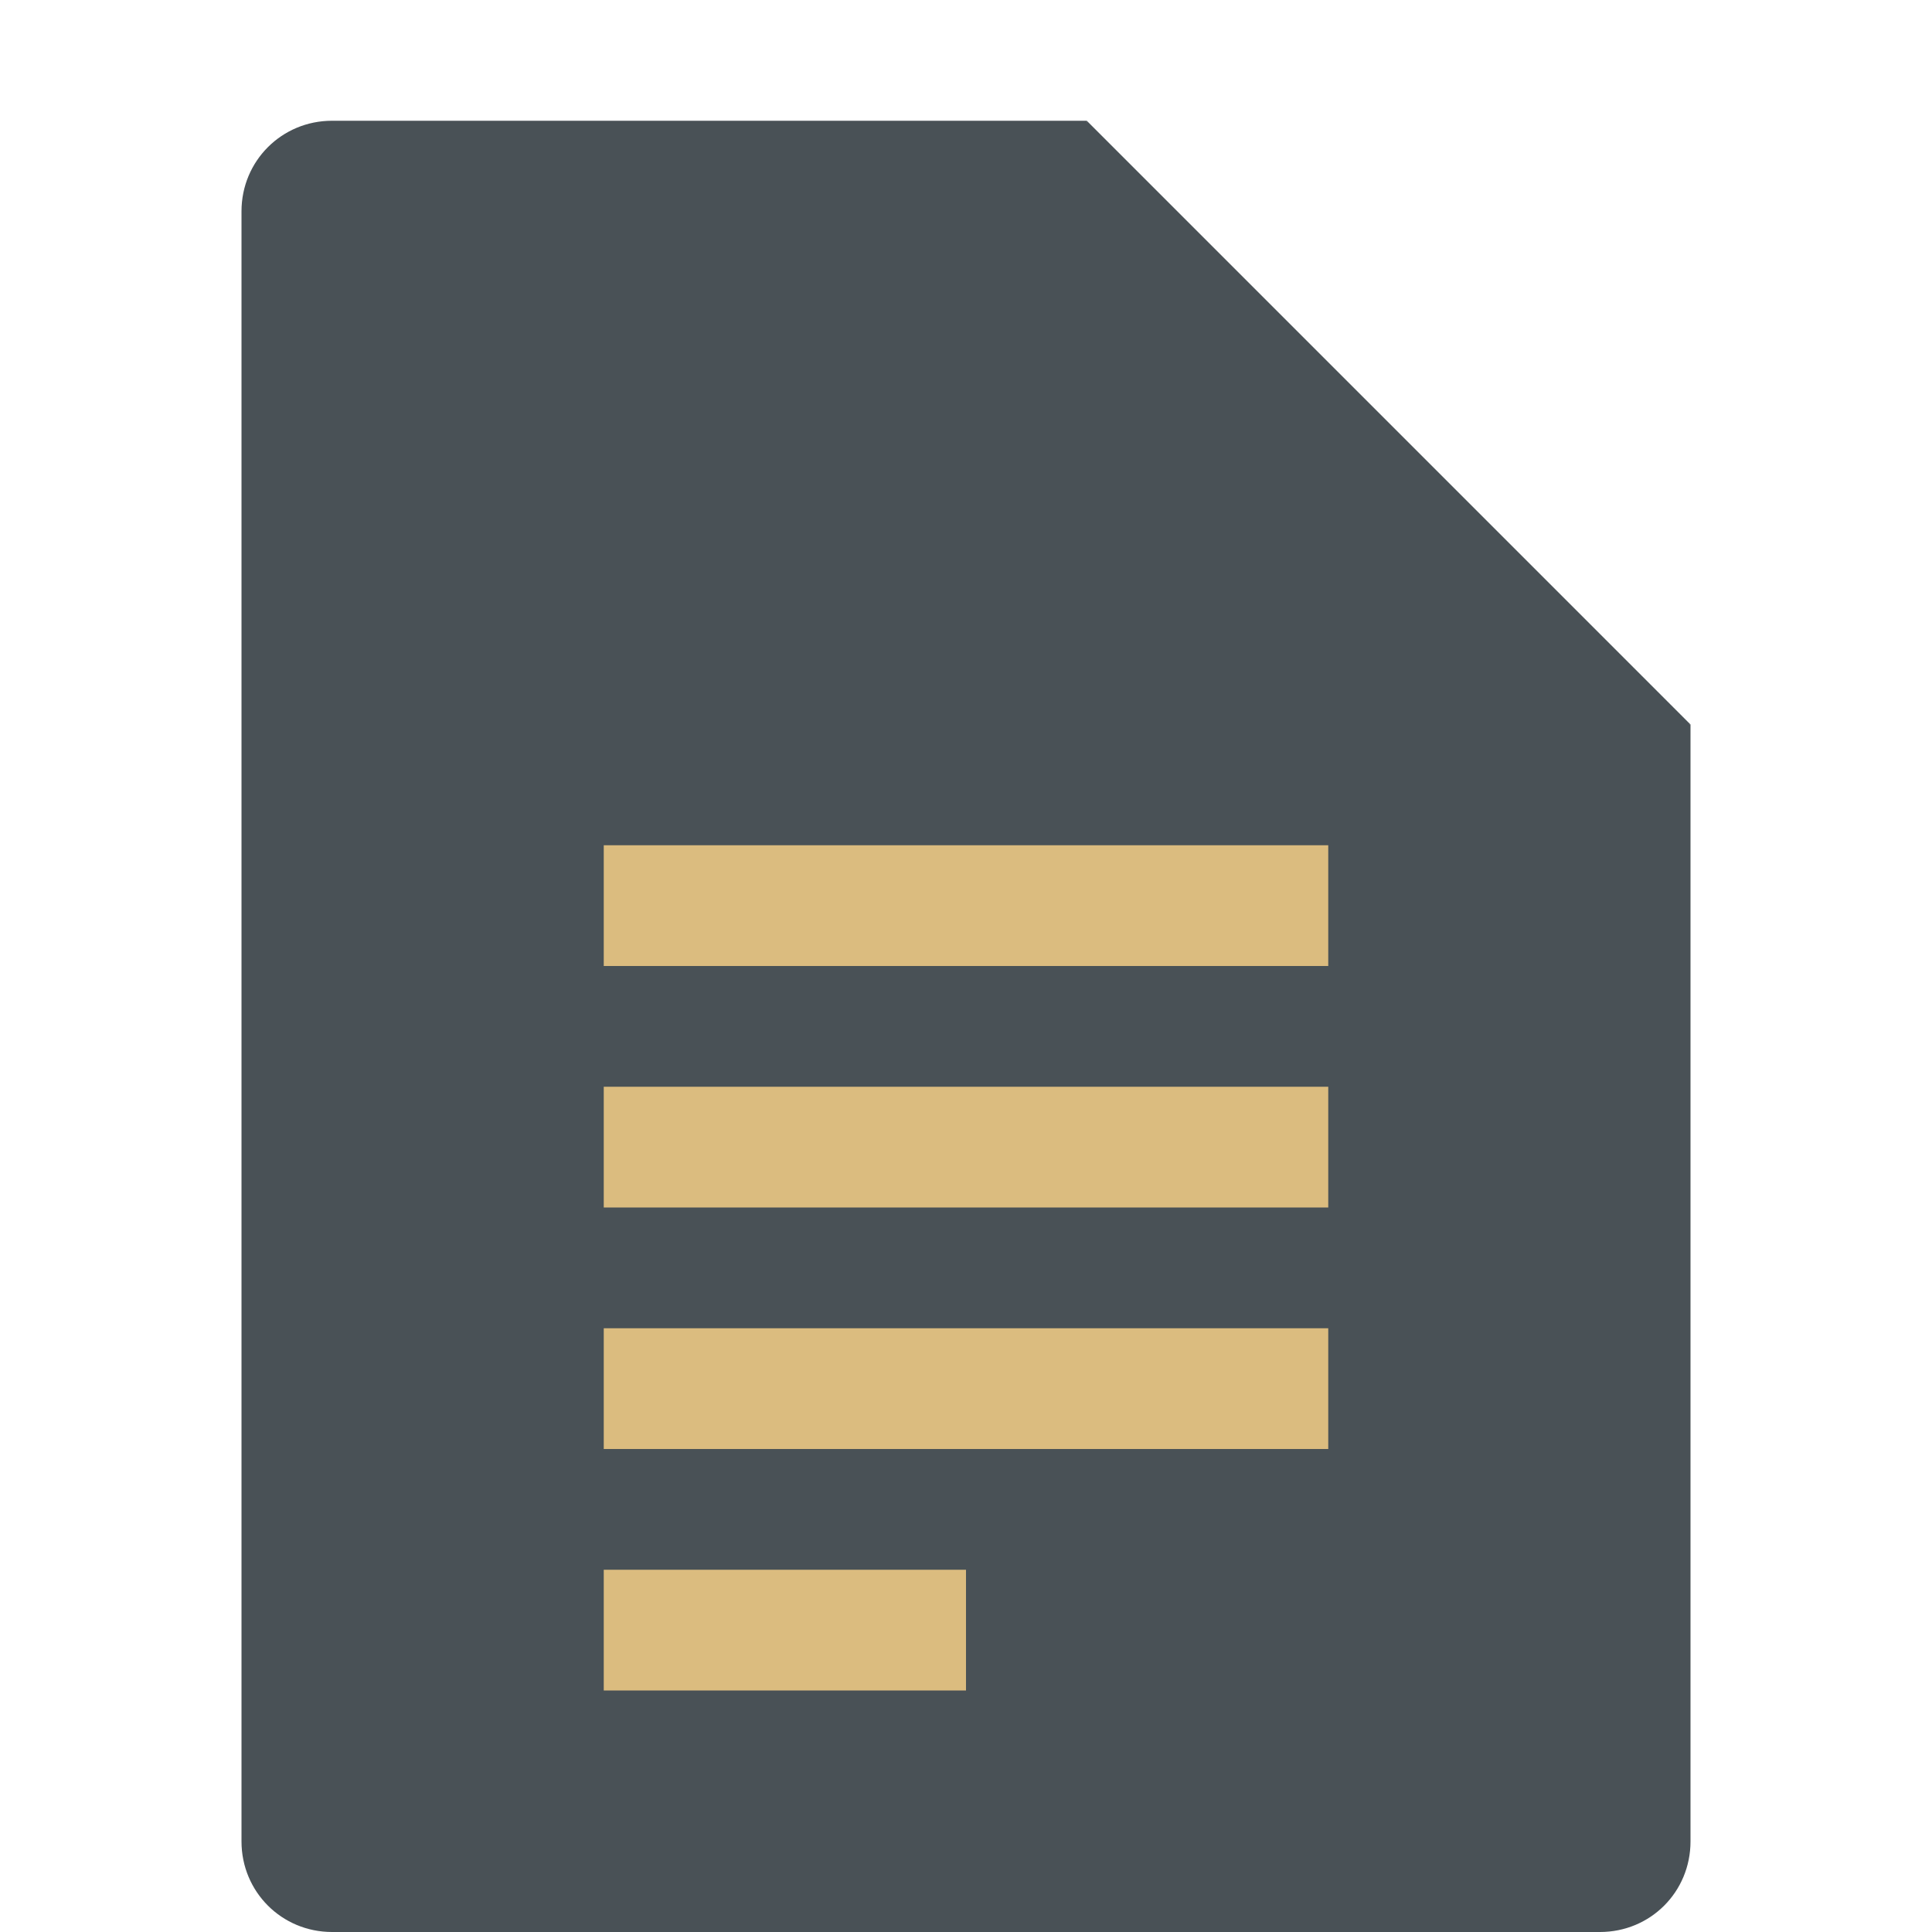 <svg xmlns="http://www.w3.org/2000/svg" width="16" height="16" version="1.1">
 <path style="fill:#495156" d="m2.75 1c-0.417 0-0.75 0.333-0.75 0.75v13.5c0 0.417 0.333 0.75 0.75 0.75h10.5c0.418 0 0.75-0.332 0.75-0.75v-9.25l-4.125-0.875-0.875-4.125z"/>
 <path style="fill:#495156" d="m9 1v4.167c0 0.458 0.375 0.833 0.833 0.833h4.167z"/>
 <path style="fill:#dbbc7f" d="m 5,7 v 1 h 6 V 7 Z m 0,2 v 1 h 6 V 9 Z m 0,2 v 1 h 6 v -1 z m 0,2 v 1 h 3 v -1 z"/>
</svg>
